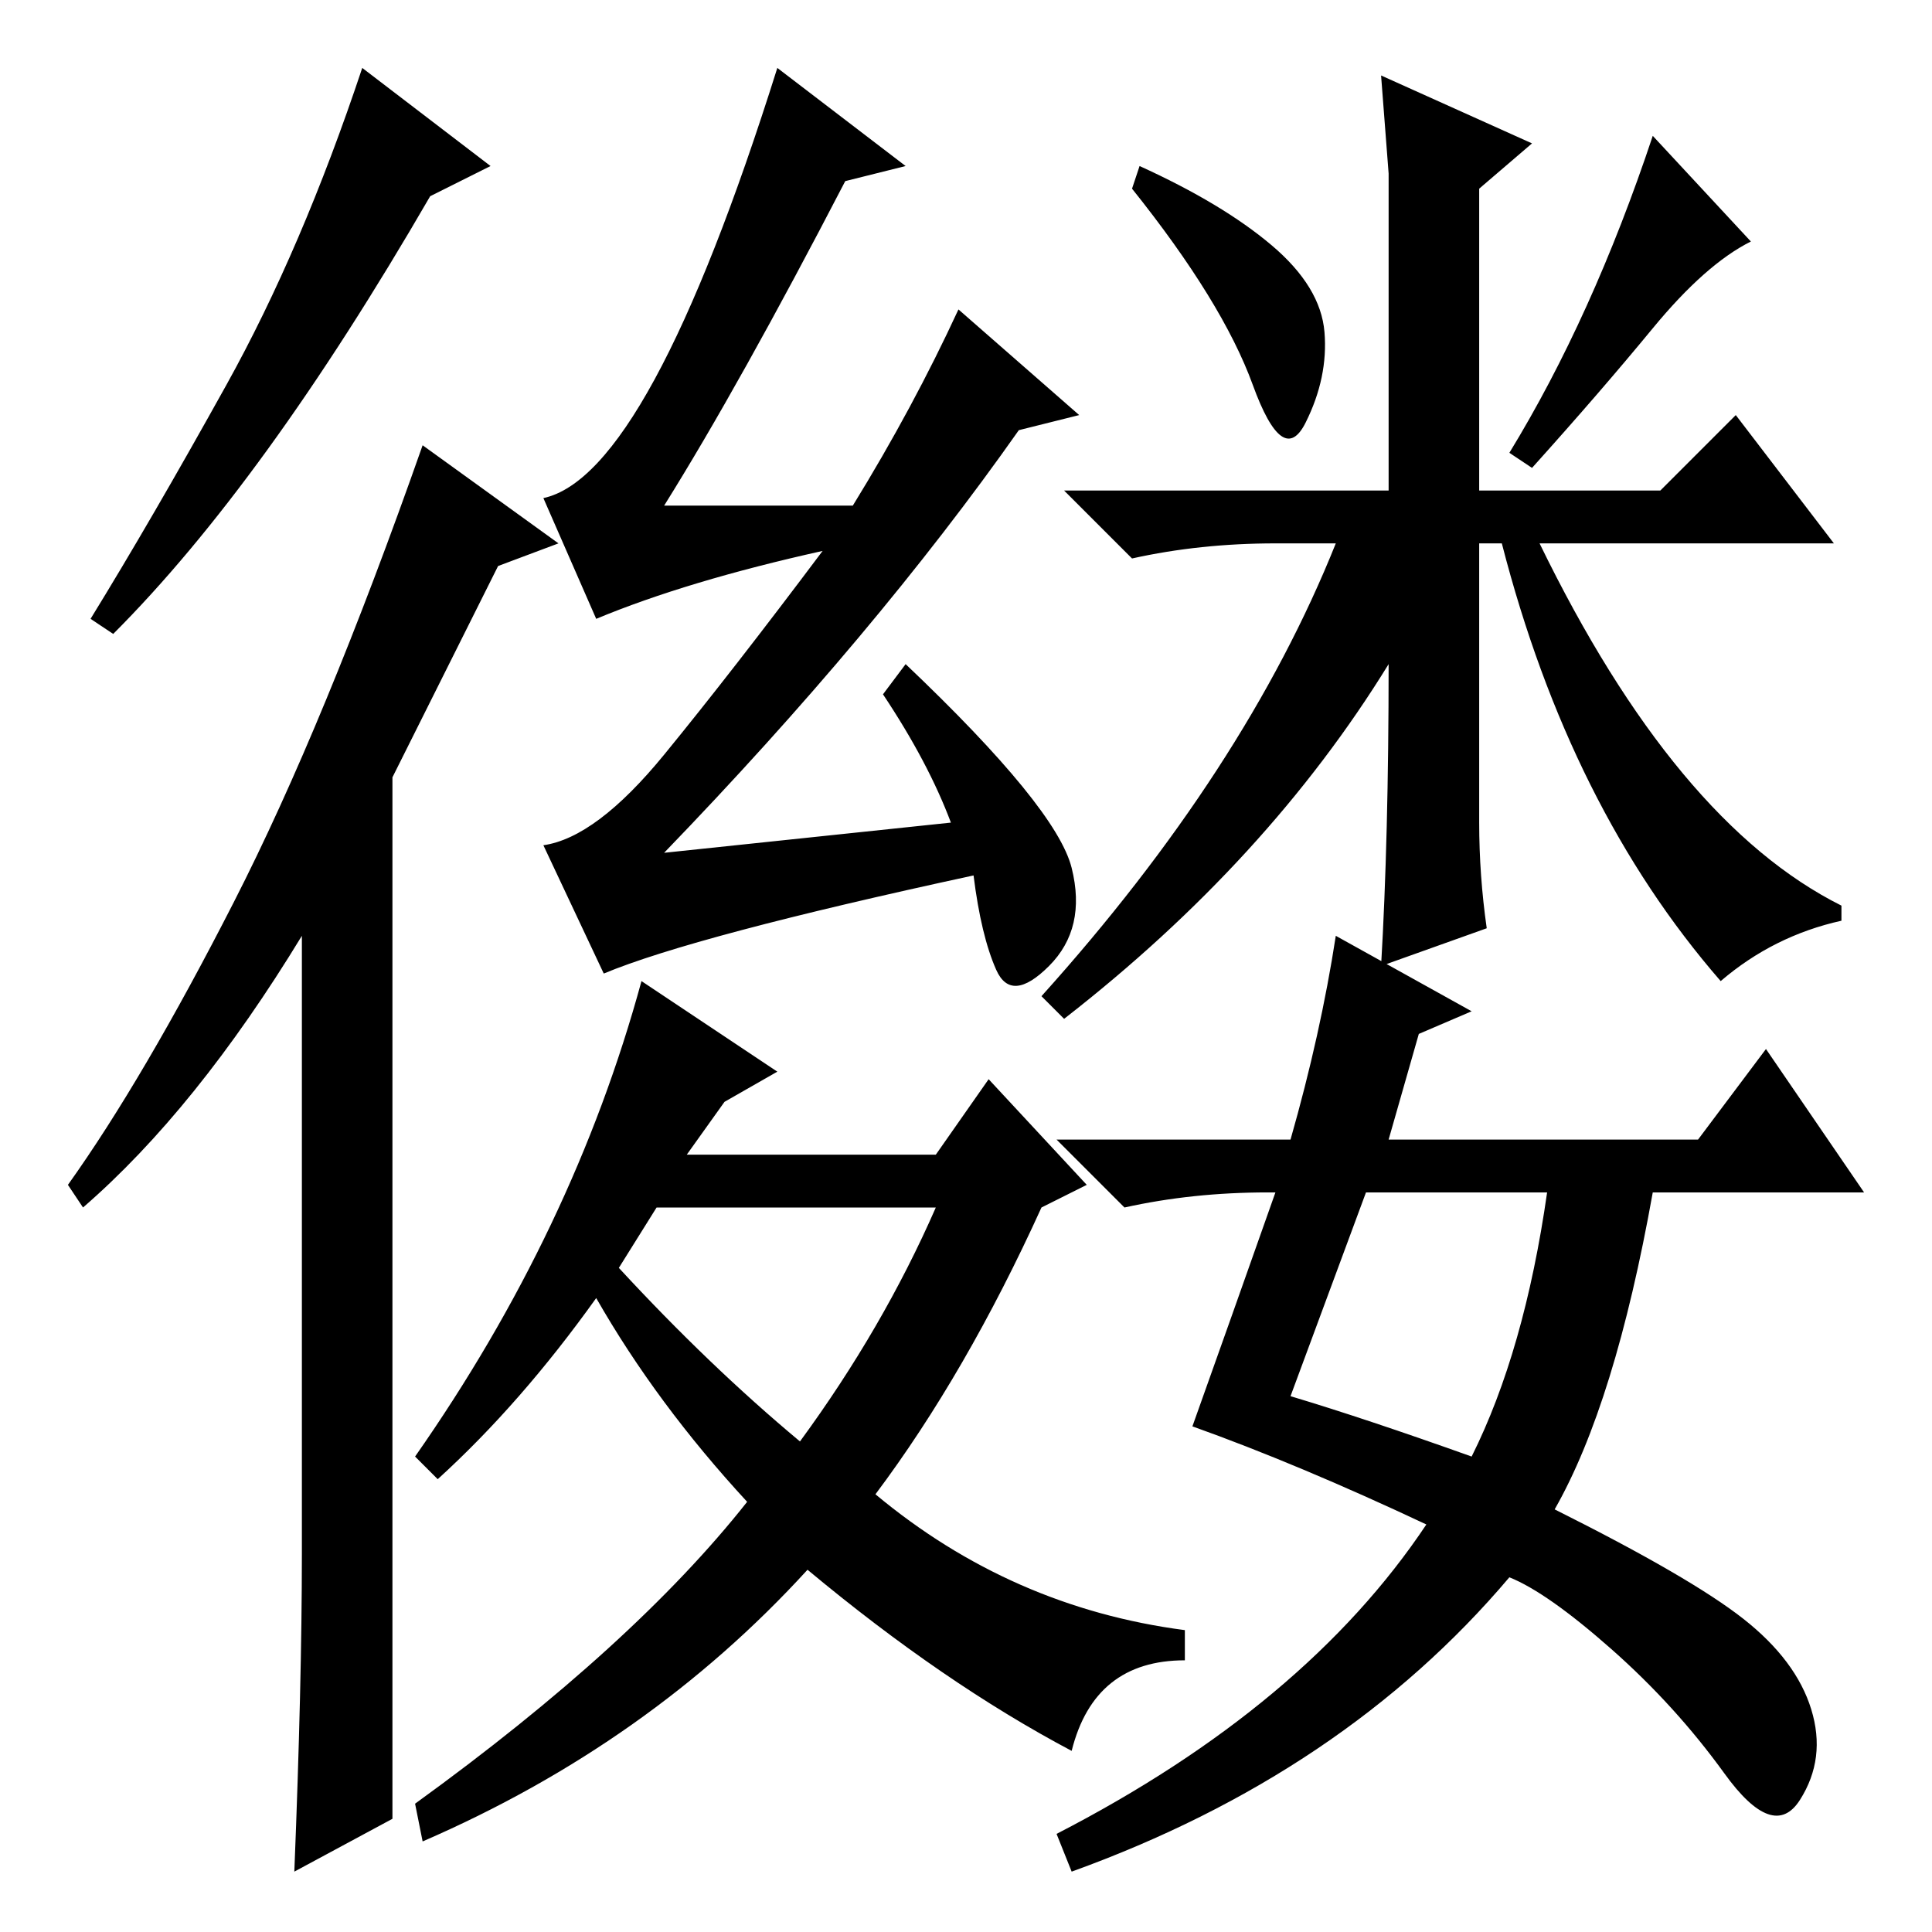 <?xml version="1.0" standalone="no"?>
<!DOCTYPE svg PUBLIC "-//W3C//DTD SVG 1.1//EN" "http://www.w3.org/Graphics/SVG/1.1/DTD/svg11.dtd" >
<svg xmlns="http://www.w3.org/2000/svg" xmlns:xlink="http://www.w3.org/1999/xlink" version="1.1" viewBox="0 -36 256 256">
  <g transform="matrix(1 0 0 -1 0 220)">
   <path fill="currentColor"
d="M15 172l-3 2q8 13 18 31t18 42l17 -13l-8 -4q-22 -38 -42 -58zM52 153v-138l-13 -7q1 25 1 42v82q-14 -23 -29 -36l-2 3q10 14 22 37.5t25 60.5l18 -13l-8 -3zM88 143l38 4q-3 8 -9 17l3 4q20 -19 22 -27t-3 -13t-7 -0.5t-3 12.5q-37 -8 -49 -13l-8 17q7 1 16 12t21 27
q-18 -4 -30 -9l-7 16q14 3 31 57l17 -13l-8 -2q-14 -27 -24 -43h25q8 13 14 26l16 -14l-8 -2q-19 -27 -47 -56zM103 114l-7 -4l-5 -7h33l7 10l13 -14l-6 -3q-10 -22 -22 -38q18 -15 41 -18v-4q-12 0 -15 -12q-17 9 -35 24q-21 -23 -51 -36l-1 5q29 21 44 40q-12 13 -20 27
q-10 -14 -21 -24l-3 3q21 30 30 63zM124 96h-37l-5 -8q12 -13 24 -23q11 15 18 31zM168.5 223.5q6.5 -5.5 7 -11.5t-2.5 -12t-7 5t-16 26l1 3q11 -5 17.5 -10.5zM196 147q0 -7 1 -14l-14 -5q1 17 1 40q-16 -26 -43 -47l-3 3q27 30 39 60h-8q-10 0 -19 -2l-9 9h43v42l-1 13
l20 -9l-7 -6v-40h24l10 10l13 -17h-47v-37zM232 224q-6 -3 -13 -11.5t-16 -18.5l-3 2q11 18 19 42zM195 122l-7 -3l-4 -14h41l9 12l13 -19h-28q-5 -28 -13 -42q18 -9 25 -14.5t9 -12t-1.5 -12t-10 3.5t-15 16.5t-13.5 9.5q-22 -26 -58 -39l-2 5q33 17 49 41q-17 8 -31 13
q5 14 11 31h-1q-10 0 -19 -2l-9 9h31q4 14 6 27zM171 71q10 -3 24 -8q7 14 10 35h-24zM204 184q18 -37 40 -48v-2q-9 -2 -16 -8q-20 23 -29 58h5z" />
  </g>

</svg>
